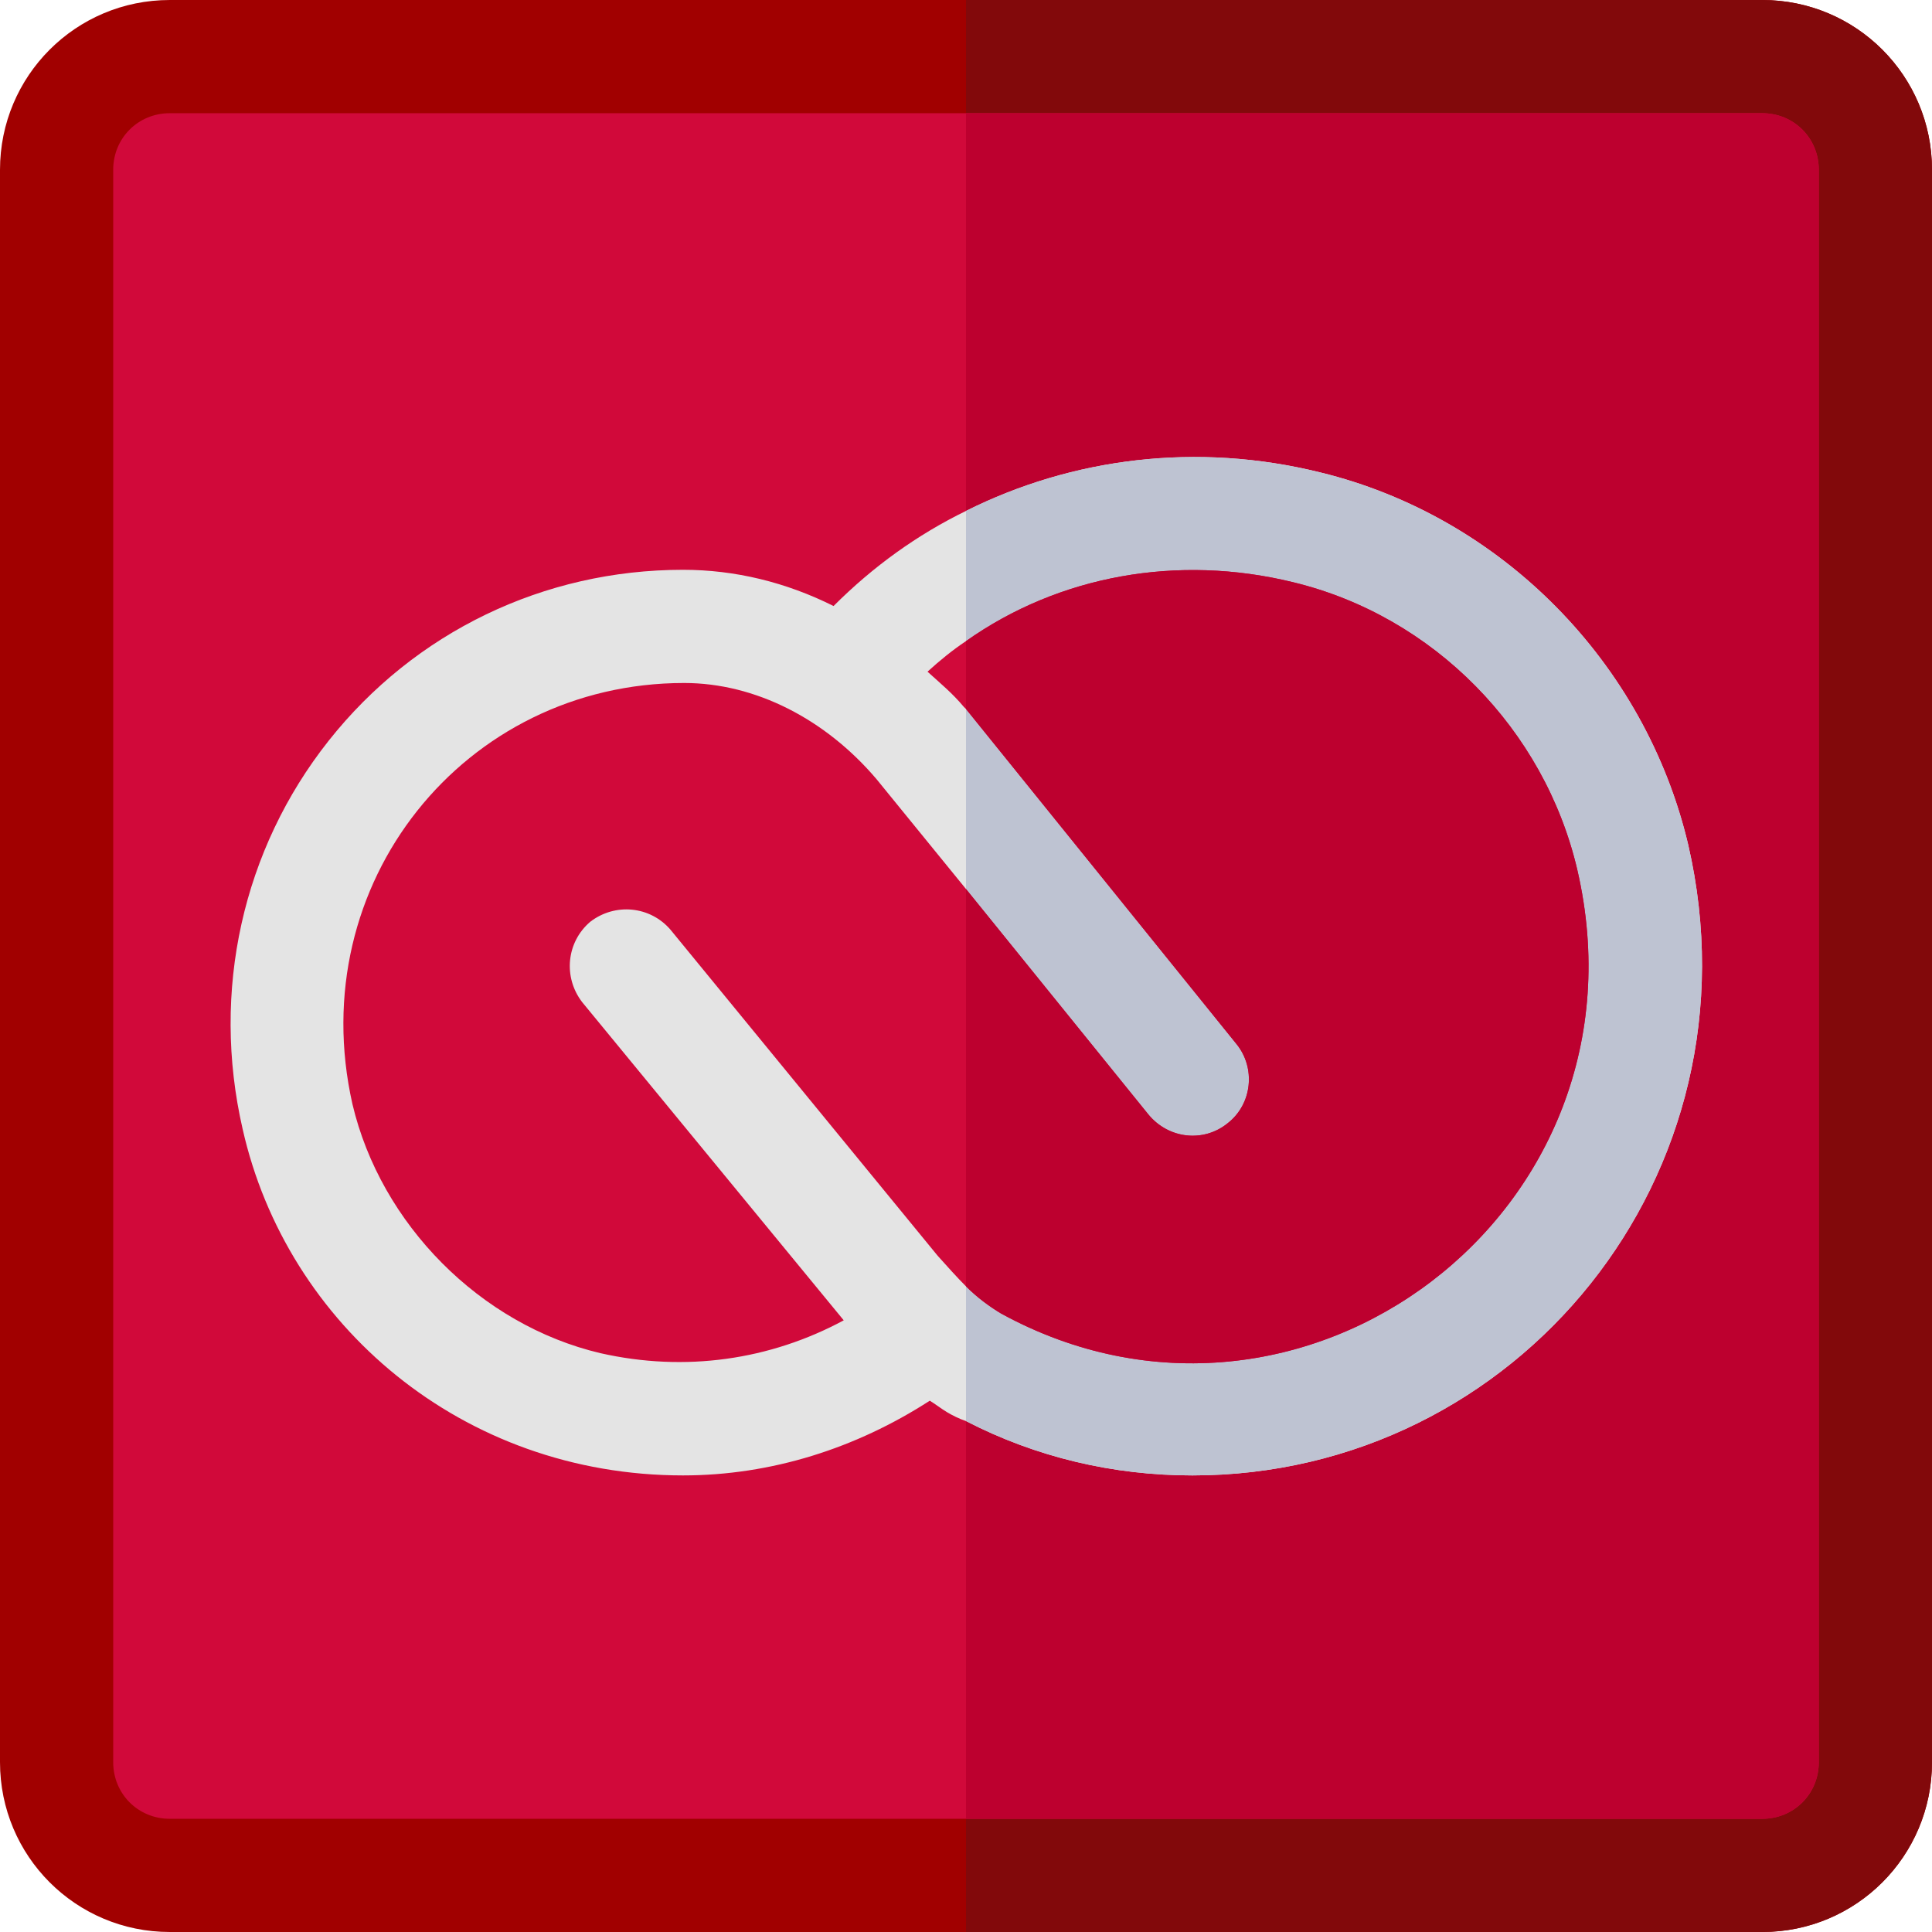 <?xml version="1.0" encoding="iso-8859-1"?>
<!-- Generator: Adobe Illustrator 19.0.0, SVG Export Plug-In . SVG Version: 6.00 Build 0)  -->
<svg version="1.1" id="Capa_1" xmlns="http://www.w3.org/2000/svg" xmlns:xlink="http://www.w3.org/1999/xlink" x="0px" y="0px"
	 viewBox="0 0 512 512" style="enable-background:new 0 0 512 512;" xml:space="preserve">
<path style="fill:#A10000;" d="M467,0H45C20.099,0,0,20.099,0,45v422c0,24.901,20.099,45,45,45h422c24.901,0,45-20.099,45-45V45
	C512,20.099,491.901,0,467,0z"/>
<path style="fill:#82090B;" d="M512,45v422c0,24.901-20.099,45-45,45H256V0h211C491.901,0,512,20.099,512,45z"/>
<path style="fill:#D1093A;" d="M467,30H45c-8.401,0-15,6.599-15,15v422c0,8.401,6.599,15,15,15h422c8.401,0,15-6.599,15-15V45
	C482,36.599,475.401,30,467,30z"/>
<path style="fill:#BD002F;" d="M482,45v422c0,8.401-6.599,15-15,15H256V30h211C475.401,30,482,36.599,482,45z"/>
<path style="fill:#E4E4E4;" d="M447.4,223.9c-11.4-48.3-49.501-87.001-97.5-98.699c-32.701-8.101-65.7-3.9-93.9,10.199
	c-12.9,6.301-24.6,14.7-35.099,25.201c-12.601-6.301-26.1-9.6-39.901-9.6c-36.899,0-71.1,16.5-93.9,45.3
	C64.3,225.1,55.901,262.6,64.3,299.201C76,351.099,122.5,391,181,391c23.401,0,45.901-7.2,65.4-19.801
	c1.5,0.901,3.001,2.1,4.501,3.001c1.5,0.899,3.3,1.8,5.099,2.399c18.6,9.6,39,14.401,60,14.401C402.1,391,467.5,311.199,447.4,223.9
	z"/>
<path style="fill:#BEC3D2;" d="M316,391c-21,0-41.4-4.801-60-14.401v-241.2c28.2-14.099,61.199-18.3,93.9-10.199
	c47.999,11.699,86.1,50.4,97.5,98.699C467.5,311.199,402.1,391,316,391z"/>
<path style="fill:#D1093A;" d="M418.001,230.499c-8.701-37.2-38.101-67.2-75.3-76.199c-30.601-7.5-62.1-1.8-86.7,15.601
	c-3.6,2.399-6.899,5.099-10.201,8.099c3.301,3.001,6.601,5.7,9.6,9.3l0.601,0.601l71.7,88.801c5.099,6.299,4.2,15.899-2.401,21
	c-6.301,5.099-15.601,4.199-21-2.401L256,235.6l-23.699-29.101C218.8,190.6,200.2,181,181.3,181c-58.2,0-101.1,53.099-87.9,111.599
	c7.5,31.8,33.9,58.5,65.7,66c22.5,5.099,45,1.8,64.499-8.699l-69.3-84.3c-5.099-6.601-4.2-15.901,2.1-21.301
	c6.601-5.099,15.901-4.2,21.301,2.1l70.8,86.4c2.701,2.999,5.099,5.7,7.5,8.099c2.999,3.001,6.301,5.402,9.3,7.202
	C344.801,391.599,438.999,321.099,418.001,230.499z"/>
<path style="fill:#BD002F;" d="M265.3,348.1c-2.999-1.8-6.301-4.2-9.3-7.202V235.6l48.3,59.7c5.4,6.599,14.7,7.5,21,2.401
	c6.601-5.101,7.5-14.702,2.401-21L256,187.899V169.9c24.6-17.401,56.1-23.101,86.7-15.601c37.2,9,66.599,39,75.3,76.199
	C438.999,321.099,344.801,391.599,265.3,348.1z"/>
<g>
</g>
<g>
</g>
<g>
</g>
<g>
</g>
<g>
</g>
<g>
</g>
<g>
</g>
<g>
</g>
<g>
</g>
<g>
</g>
<g>
</g>
<g>
</g>
<g>
</g>
<g>
</g>
<g>
</g>
</svg>
